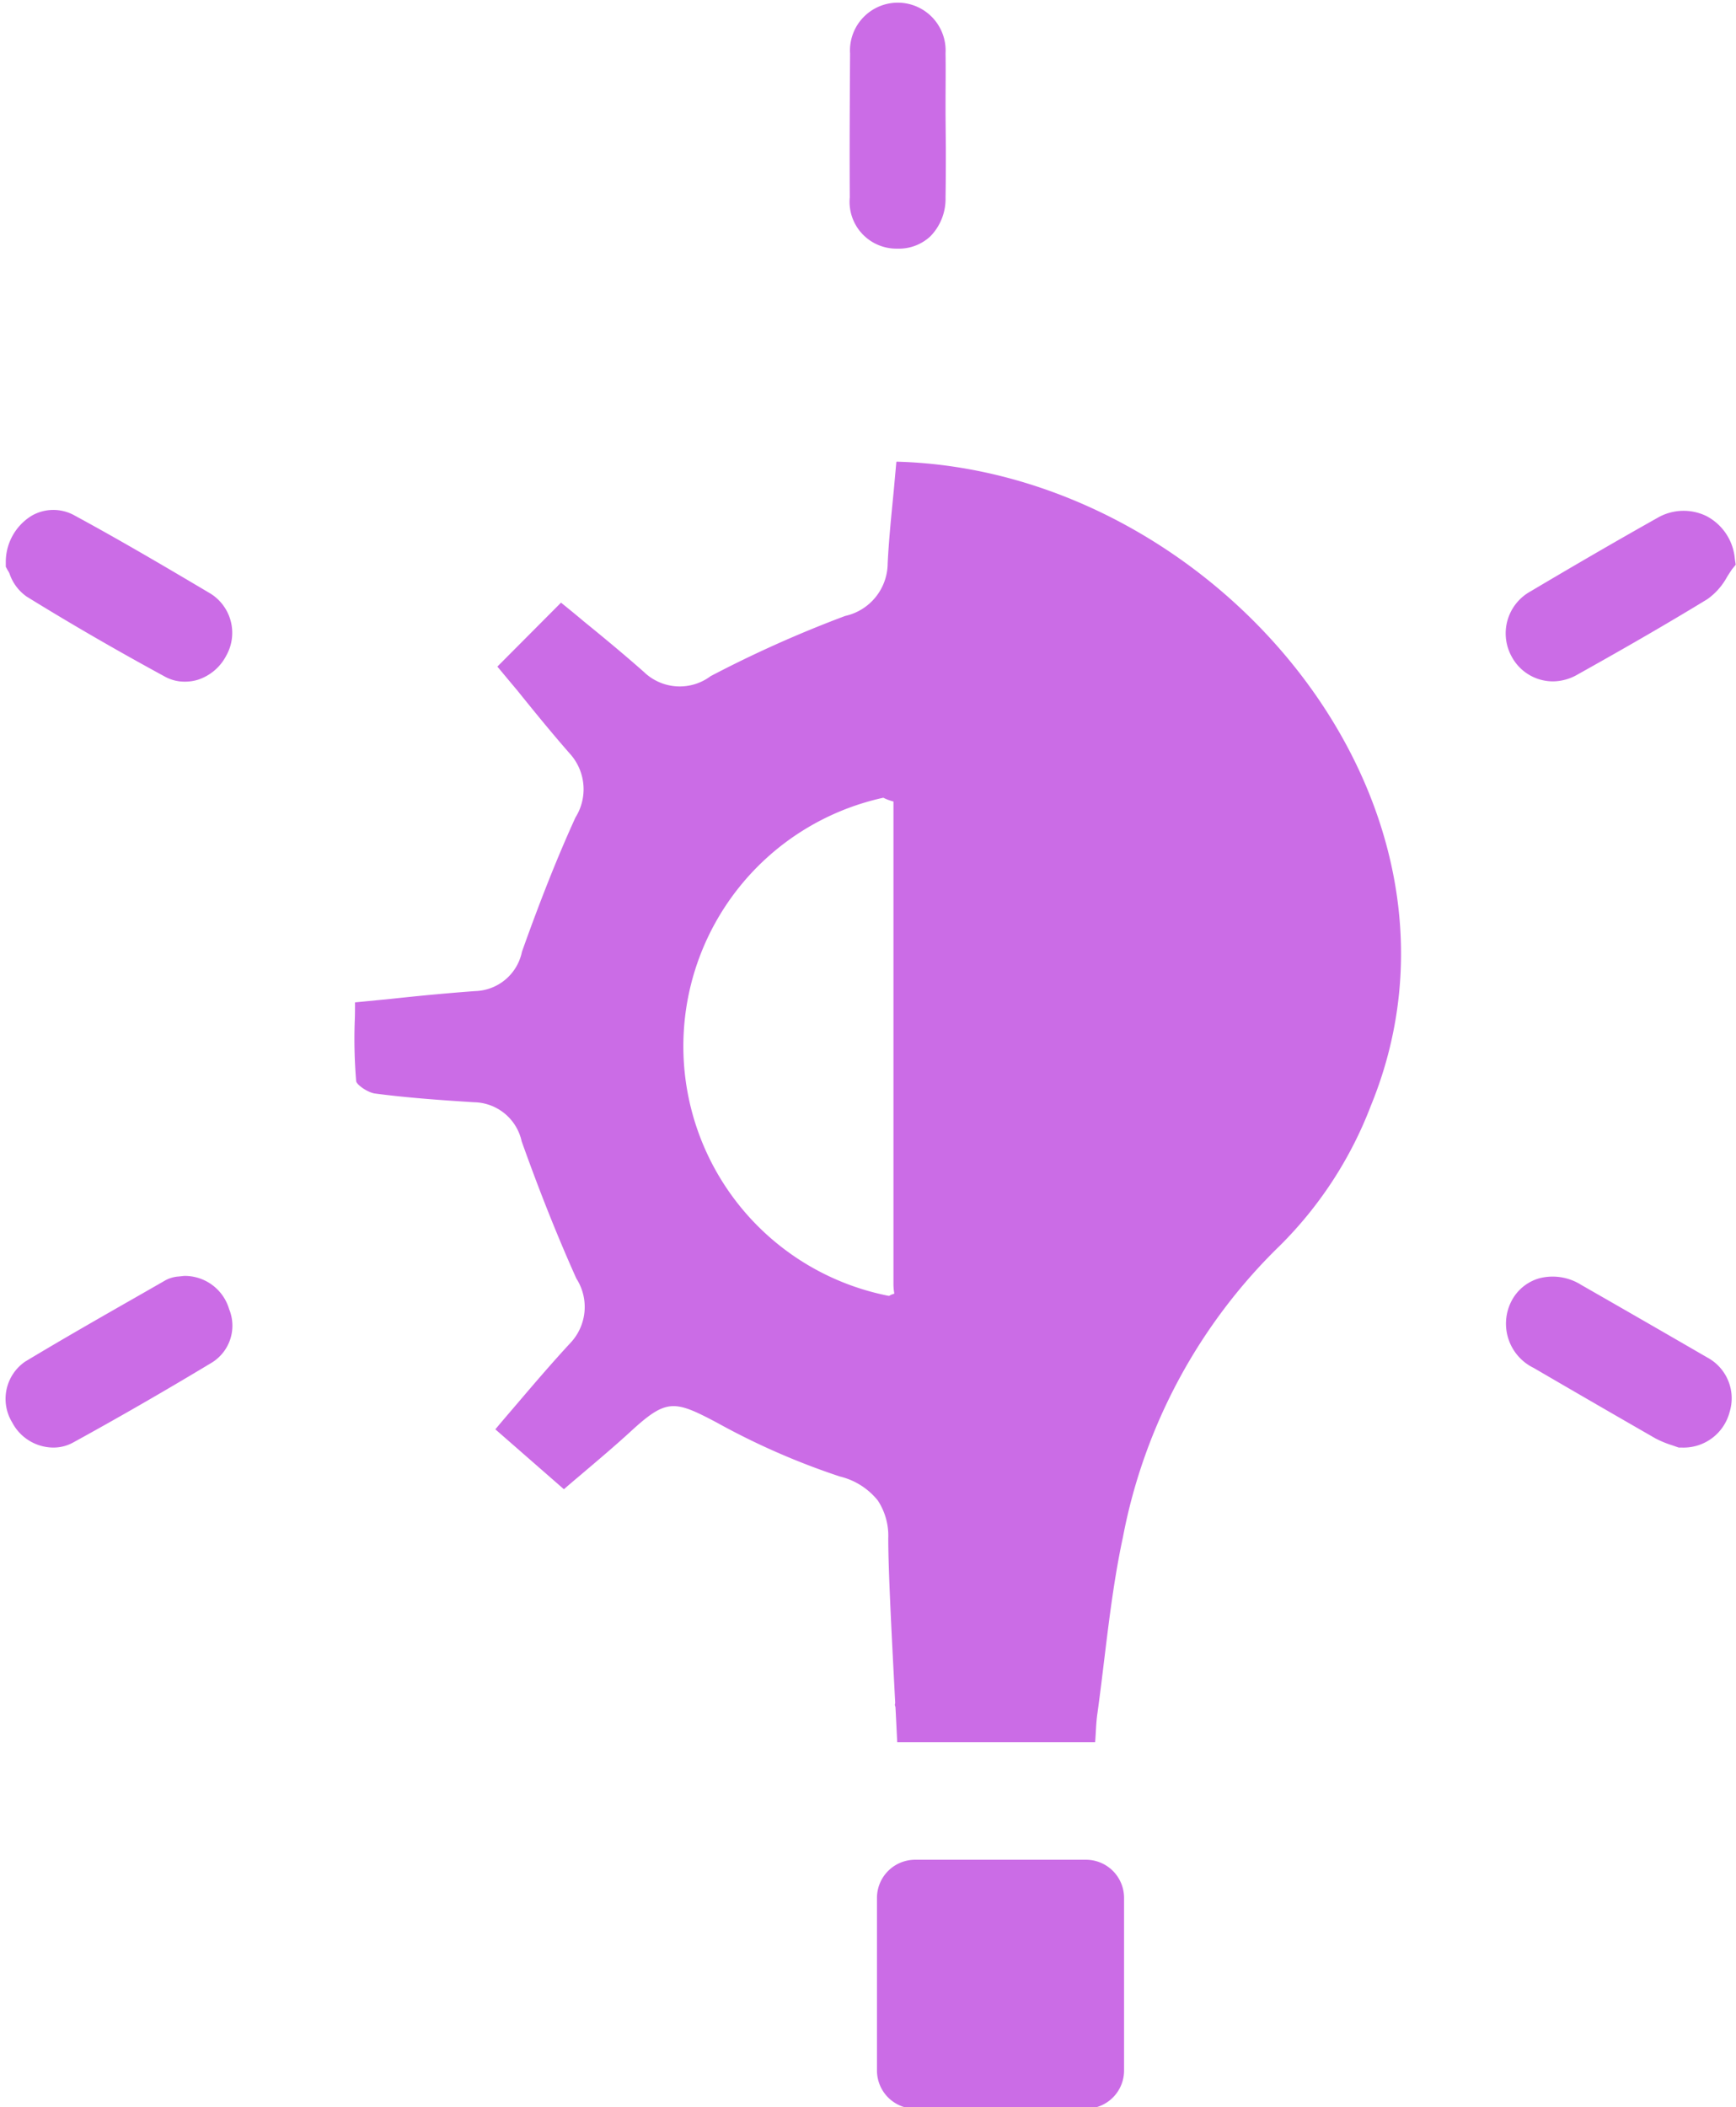 <svg xmlns="http://www.w3.org/2000/svg" xmlns:xlink="http://www.w3.org/1999/xlink" preserveAspectRatio="xMidYMid meet" version="1.0" viewBox="-0.2 -0.1 60.0 72.8" zoomAndPan="magnify" style="fill: rgb(203, 108, 230);" original_string_length="2769"><g data-name="24" id="__id132_s59wb45esg"><path d="M7.62,22.55a1.692,1.692,0,0,1-1,.84,1.54,1.54,0,0,1-.43.06,1.411,1.411,0,0,1-.72-.19c-1.71-.93-3.26-1.83-4.75-2.75a1.586,1.586,0,0,1-.59-.79.542.542,0,0,0-.06-.11L0,19.48v-.14a1.876,1.876,0,0,1,.89-1.62,1.5,1.5,0,0,1,1.49-.01c1.66.9,3.3,1.87,4.7,2.7A1.6,1.6,0,0,1,7.62,22.55ZM30.79,8.49h.04a1.588,1.588,0,0,0,1.13-.43,1.848,1.848,0,0,0,.52-1.33c.01-.58.01-1.16.01-1.74l-.01-1.13V3.48c0-.58.01-1.16,0-1.74a1.653,1.653,0,1,0-3.3.01c-.01,1.66-.02,3.31-.01,4.97A1.618,1.618,0,0,0,30.79,8.49ZM6.16,43.98,5.98,44a1.117,1.117,0,0,0-.46.13l-.82.47C3.35,45.37,2,46.14.67,46.94a1.562,1.562,0,0,0-.45,2.1,1.618,1.618,0,0,0,1.41.87,1.41,1.41,0,0,0,.69-.17c1.53-.84,3.1-1.74,4.81-2.77a1.5,1.5,0,0,0,.59-1.84A1.6,1.6,0,0,0,6.16,43.98Zm53.6-24.77a1.842,1.842,0,0,0-.98-1.48,1.8,1.8,0,0,0-1.71.07c-1.46.82-2.92,1.67-4.37,2.53a1.657,1.657,0,0,0-.65,2.26,1.62,1.62,0,0,0,1.42.85,1.723,1.723,0,0,0,.86-.24c1.45-.81,2.99-1.69,4.48-2.6a2.258,2.258,0,0,0,.67-.75c.06-.1.12-.19.18-.28l.13-.16ZM58.81,46.8q-2.175-1.26-4.36-2.51a1.849,1.849,0,0,0-1.44-.23,1.56,1.56,0,0,0-.96.77,1.7,1.7,0,0,0,.76,2.33q2.085,1.215,4.2,2.43a3.407,3.407,0,0,0,.58.24l.23.08h.11a1.644,1.644,0,0,0,1.65-1.23A1.6,1.6,0,0,0,58.81,46.8ZM37.34,64.15H31.43a1.319,1.319,0,0,0-1.32,1.32v5.96a1.319,1.319,0,0,0,1.32,1.32h5.91a1.317,1.317,0,0,0,1.31-1.32V65.47A1.317,1.317,0,0,0,37.34,64.15ZM47.18,38.1a13.7,13.7,0,0,1-3.13,4.82,18.989,18.989,0,0,0-5.44,10.09c-.43,2-.6,4.05-.88,6.08-.05.33-.05.65-.08,1H30.81c-.02-.41-.04-.82-.06-1.2,0-.03-.02-.06-.02-.09s.01-.05.01-.08c-.14-2.66-.24-4.65-.24-5.67a2.218,2.218,0,0,0-.36-1.31,2.4,2.4,0,0,0-1.31-.83,24.942,24.942,0,0,1-4.25-1.86c-1.49-.79-1.75-.83-3,.32-.59.54-1.2,1.05-1.74,1.51-.19.16-.38.32-.55.47l-2.37-2.07c.25-.3.5-.59.74-.87.63-.74,1.23-1.44,1.86-2.12a1.813,1.813,0,0,0,.2-2.22c-.65-1.45-1.27-3-1.89-4.74a1.717,1.717,0,0,0-1.65-1.35c-1.27-.08-2.34-.16-3.41-.3-.26-.03-.65-.31-.66-.43a17.551,17.551,0,0,1-.05-2.06c.01-.22.01-.44.01-.66l1.23-.12c1.01-.11,1.97-.2,2.92-.27a1.7,1.7,0,0,0,1.62-1.36c.62-1.74,1.22-3.26,1.85-4.64a1.832,1.832,0,0,0-.21-2.22c-.63-.72-1.24-1.47-1.82-2.19-.23-.27-.45-.54-.67-.8l2.2-2.21c.26.21.53.43.79.65.69.56,1.39,1.14,2.07,1.74a1.782,1.782,0,0,0,2.31.15,40.817,40.817,0,0,1,4.65-2.08,1.873,1.873,0,0,0,1.47-1.81c.04-.84.13-1.69.21-2.52l.09-.99.01-.01C41.74,16.14,51.49,27.59,47.18,38.1ZM30.71,44.59a1.841,1.841,0,0,1-.03-.33V27.59a1.657,1.657,0,0,1-.35-.13,8.788,8.788,0,0,0,.19,17.21c.04-.01.07-.04.11-.05A.689.689,0,0,0,30.71,44.59Z" style="fill: inherit;"/></g></svg>